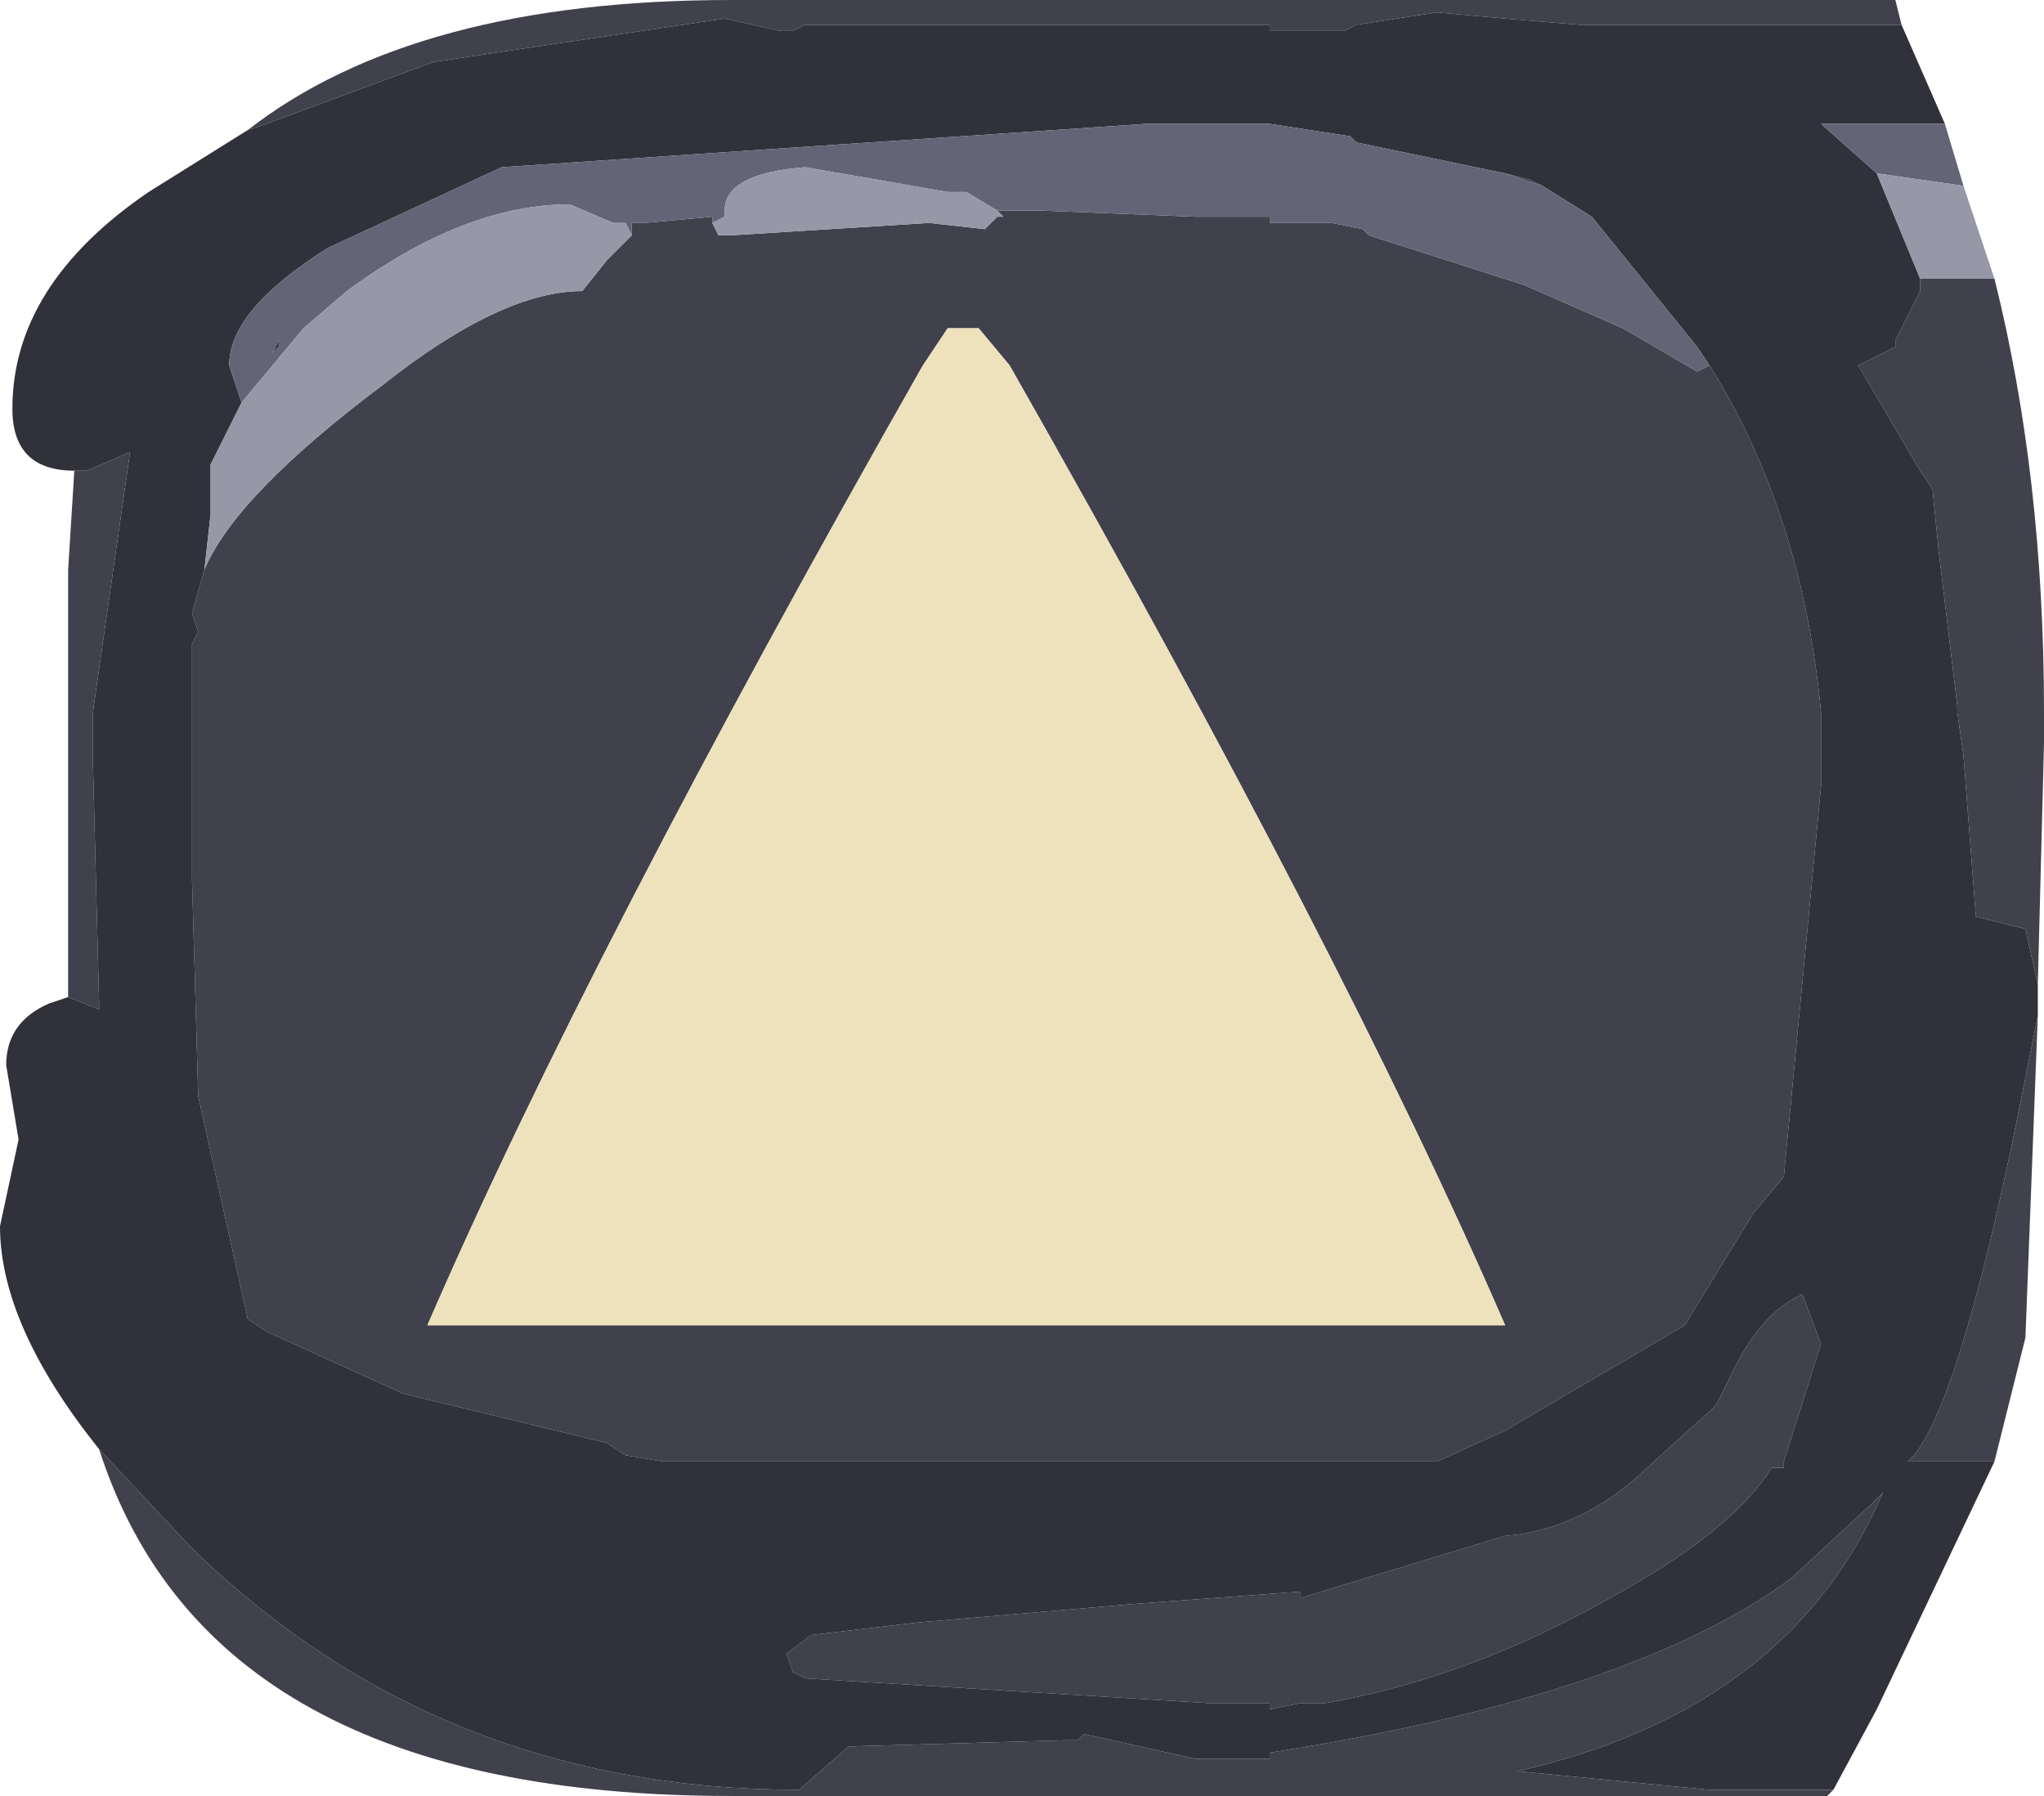 <?xml version="1.0" encoding="UTF-8" standalone="no"?>
<svg xmlns:ffdec="https://www.free-decompiler.com/flash" xmlns:xlink="http://www.w3.org/1999/xlink" ffdec:objectType="shape" height="14.5px" width="16.5px" xmlns="http://www.w3.org/2000/svg">
  <g transform="matrix(1.0, 0.0, 0.0, 1.0, 7.8, 7.25)">
    <path d="M-5.8 -6.2 Q-4.45 -7.25 -1.9 -7.25 L7.5 -7.25 7.55 -7.05 4.95 -7.05 4.35 -7.1 3.8 -7.15 3.15 -7.05 3.05 -7.0 2.45 -7.0 2.45 -7.05 -1.3 -7.05 -1.4 -7.0 -1.5 -7.0 -1.95 -7.1 -4.3 -6.75 -5.65 -6.25 -5.8 -6.2 M8.3 -5.0 Q8.7 -3.4 8.7 -1.5 L8.7 -1.25 8.65 0.7 8.55 0.25 8.15 0.15 8.05 -1.15 8.0 -1.5 8.0 -1.55 7.85 -2.8 7.8 -3.3 7.7 -3.45 7.2 -4.3 7.5 -4.45 7.5 -4.5 7.7 -4.9 7.7 -5.0 8.3 -5.0 M8.65 0.95 L8.55 3.55 8.3 4.55 7.6 4.55 7.65 4.5 Q8.05 4.0 8.55 1.45 L8.65 0.95 M7.0 7.2 L6.95 7.25 -1.9 7.25 Q-6.1 7.25 -7.0 4.45 L-6.25 5.25 Q-4.25 7.2 -1.35 7.2 L-0.95 6.85 0.8 6.8 0.9 6.8 0.95 6.75 1.85 6.95 2.45 6.95 2.45 6.9 Q5.35 6.45 6.65 5.5 L7.3 4.9 7.4 4.8 Q6.65 6.55 4.45 7.05 L6.0 7.2 7.0 7.2 M-7.25 0.8 L-7.25 -2.65 -7.2 -3.45 -7.1 -3.45 -6.75 -3.6 -7.05 -1.5 -7.05 -1.1 -7.0 0.85 -7.0 0.9 -7.25 0.8 M4.35 -5.85 L4.55 -5.8 4.65 -5.75 4.35 -5.85 M6.0 -4.3 Q6.75 -3.1 6.9 -1.5 L6.9 -0.9 6.6 2.25 6.35 2.55 5.8 3.45 4.35 4.3 3.8 4.55 -2.45 4.55 -2.75 4.5 -2.9 4.4 -4.55 4.0 -5.65 3.5 -5.8 3.4 -6.2 1.6 -6.25 -0.15 -6.25 -1.45 -6.25 -1.5 -6.25 -2.05 -6.2 -2.15 -6.25 -2.3 -6.15 -2.65 Q-5.9 -3.25 -4.7 -4.15 -3.75 -4.9 -3.1 -4.9 L-2.9 -5.15 -2.7 -5.35 -2.7 -5.45 -2.6 -5.45 -2.05 -5.5 -2.05 -5.45 -2.0 -5.35 -1.9 -5.35 -0.3 -5.45 0.15 -5.4 0.25 -5.5 0.3 -5.5 0.25 -5.55 0.6 -5.55 1.85 -5.5 1.95 -5.5 2.0 -5.5 2.1 -5.5 2.45 -5.5 2.45 -5.45 2.95 -5.45 3.2 -5.4 3.25 -5.35 4.5 -4.95 5.3 -4.6 5.9 -4.25 6.0 -4.3 M0.1 -4.6 L-0.15 -4.6 -0.35 -4.3 Q-3.05 0.45 -4.35 3.45 L4.35 3.45 Q3.05 0.45 0.35 -4.3 L0.1 -4.6 M6.6 4.6 L6.5 4.6 Q6.2 5.1 5.2 5.65 4.05 6.3 2.9 6.5 L2.7 6.5 2.45 6.55 2.45 6.5 1.95 6.5 -1.3 6.3 -1.4 6.25 -1.45 6.1 -1.25 5.95 -0.4 5.85 1.35 5.7 2.7 5.6 2.7 5.65 4.35 5.15 Q5.0 5.1 5.55 4.55 L6.05 4.1 6.15 3.9 Q6.4 3.35 6.75 3.2 L6.9 3.6 6.6 4.55 6.6 4.6" fill="#40414d" fill-rule="evenodd" stroke="none"/>
    <path d="M-5.8 -6.2 L-5.65 -6.25 -4.3 -6.75 -1.95 -7.1 -1.5 -7.0 -1.4 -7.0 -1.3 -7.05 2.45 -7.05 2.45 -7.0 3.05 -7.0 3.15 -7.05 3.8 -7.15 4.35 -7.1 4.95 -7.05 7.55 -7.05 7.9 -6.25 6.9 -6.25 7.35 -5.85 7.7 -5.0 7.7 -4.9 7.5 -4.5 7.5 -4.45 7.2 -4.3 7.7 -3.45 7.8 -3.3 7.85 -2.8 8.0 -1.55 8.0 -1.5 8.05 -1.15 8.15 0.15 8.55 0.25 8.65 0.7 8.65 0.95 8.55 1.45 Q8.05 4.0 7.65 4.5 L7.6 4.55 8.3 4.55 7.35 6.55 7.0 7.2 6.0 7.2 4.45 7.05 Q6.65 6.55 7.4 4.8 L7.3 4.9 6.65 5.5 Q5.35 6.45 2.45 6.9 L2.45 6.95 1.85 6.95 0.95 6.75 0.9 6.8 0.8 6.8 -0.95 6.85 -1.35 7.2 Q-4.25 7.2 -6.25 5.25 L-7.0 4.45 Q-7.8 3.45 -7.8 2.65 L-7.65 1.95 -7.75 1.35 Q-7.75 1.0 -7.4 0.85 L-7.25 0.8 -7.0 0.9 -7.0 0.85 -7.05 -1.1 -7.05 -1.5 -6.75 -3.6 -7.1 -3.45 -7.2 -3.45 Q-7.7 -3.45 -7.7 -3.95 -7.7 -4.95 -6.6 -5.7 L-5.8 -6.2 M4.35 -5.85 L3.15 -6.1 3.1 -6.15 2.45 -6.25 2.0 -6.25 1.6 -6.25 1.45 -6.25 -3.75 -5.9 -5.15 -5.25 Q-5.95 -4.75 -5.95 -4.3 L-5.85 -4.0 -6.1 -3.5 -6.1 -3.1 -6.15 -2.65 -6.25 -2.3 -6.2 -2.15 -6.25 -2.05 -6.25 -1.5 -6.25 -1.45 -6.25 -0.15 -6.2 1.6 -5.8 3.4 -5.65 3.5 -4.55 4.0 -2.9 4.4 -2.75 4.5 -2.45 4.55 3.8 4.55 4.35 4.3 5.8 3.45 6.35 2.55 6.6 2.25 6.9 -0.9 6.9 -1.5 Q6.75 -3.1 6.0 -4.3 L5.9 -4.45 5.05 -5.5 4.65 -5.75 4.55 -5.8 4.35 -5.85 M6.6 4.6 L6.6 4.55 6.9 3.6 6.75 3.2 Q6.4 3.35 6.15 3.9 L6.05 4.1 5.55 4.55 Q5.0 5.1 4.35 5.15 L2.7 5.65 2.7 5.6 1.35 5.7 -0.4 5.85 -1.25 5.95 -1.45 6.1 -1.4 6.25 -1.3 6.3 1.95 6.5 2.45 6.5 2.45 6.55 2.7 6.5 2.9 6.5 Q4.05 6.3 5.2 5.65 6.2 5.1 6.5 4.6 L6.6 4.6 M-5.55 -4.45 L-5.6 -4.4 -5.55 -4.5 -5.55 -4.45" fill="#30313a" fill-rule="evenodd" stroke="none"/>
    <path d="M7.9 -6.25 L8.05 -5.75 7.35 -5.85 6.9 -6.25 7.9 -6.25 M-5.85 -4.0 L-5.95 -4.3 Q-5.95 -4.75 -5.15 -5.25 L-3.75 -5.9 1.45 -6.25 1.6 -6.25 2.0 -6.25 2.45 -6.25 3.1 -6.15 3.15 -6.1 4.35 -5.85 4.65 -5.75 5.05 -5.5 5.9 -4.45 6.0 -4.3 5.9 -4.25 5.3 -4.6 4.5 -4.95 3.25 -5.35 3.2 -5.4 2.95 -5.45 2.45 -5.45 2.45 -5.5 2.1 -5.5 2.0 -5.5 1.95 -5.5 1.85 -5.5 0.6 -5.55 0.25 -5.55 0.0 -5.7 -0.15 -5.7 -1.3 -5.9 Q-1.95 -5.85 -1.95 -5.55 L-1.95 -5.5 -2.05 -5.45 -2.05 -5.5 -2.6 -5.45 -2.7 -5.45 -2.7 -5.35 -2.75 -5.45 -2.85 -5.45 -3.2 -5.6 Q-4.05 -5.6 -5.0 -4.9 L-5.35 -4.6 -5.85 -4.0 M-5.55 -4.45 L-5.55 -4.5 -5.6 -4.4 -5.55 -4.45" fill="#636476" fill-rule="evenodd" stroke="none"/>
    <path d="M8.05 -5.75 L8.3 -5.0 7.7 -5.0 7.35 -5.85 8.05 -5.75 M-6.15 -2.65 L-6.1 -3.1 -6.1 -3.5 -5.85 -4.0 -5.35 -4.6 -5.0 -4.9 Q-4.05 -5.6 -3.2 -5.6 L-2.85 -5.45 -2.75 -5.45 -2.7 -5.35 -2.9 -5.15 -3.1 -4.9 Q-3.75 -4.9 -4.7 -4.15 -5.9 -3.25 -6.15 -2.65 M-2.05 -5.45 L-1.95 -5.5 -1.95 -5.55 Q-1.95 -5.85 -1.3 -5.9 L-0.15 -5.7 0.0 -5.7 0.25 -5.55 0.3 -5.5 0.25 -5.5 0.15 -5.4 -0.3 -5.45 -1.9 -5.35 -2.0 -5.35 -2.05 -5.45" fill="#9697a7" fill-rule="evenodd" stroke="none"/>
    <path d="M0.1 -4.6 L0.35 -4.3 Q3.05 0.45 4.35 3.45 L-4.35 3.45 Q-3.05 0.45 -0.35 -4.3 L-0.15 -4.6 0.1 -4.6" fill="#eee2bc" fill-rule="evenodd" stroke="none"/>
  </g>
</svg>
